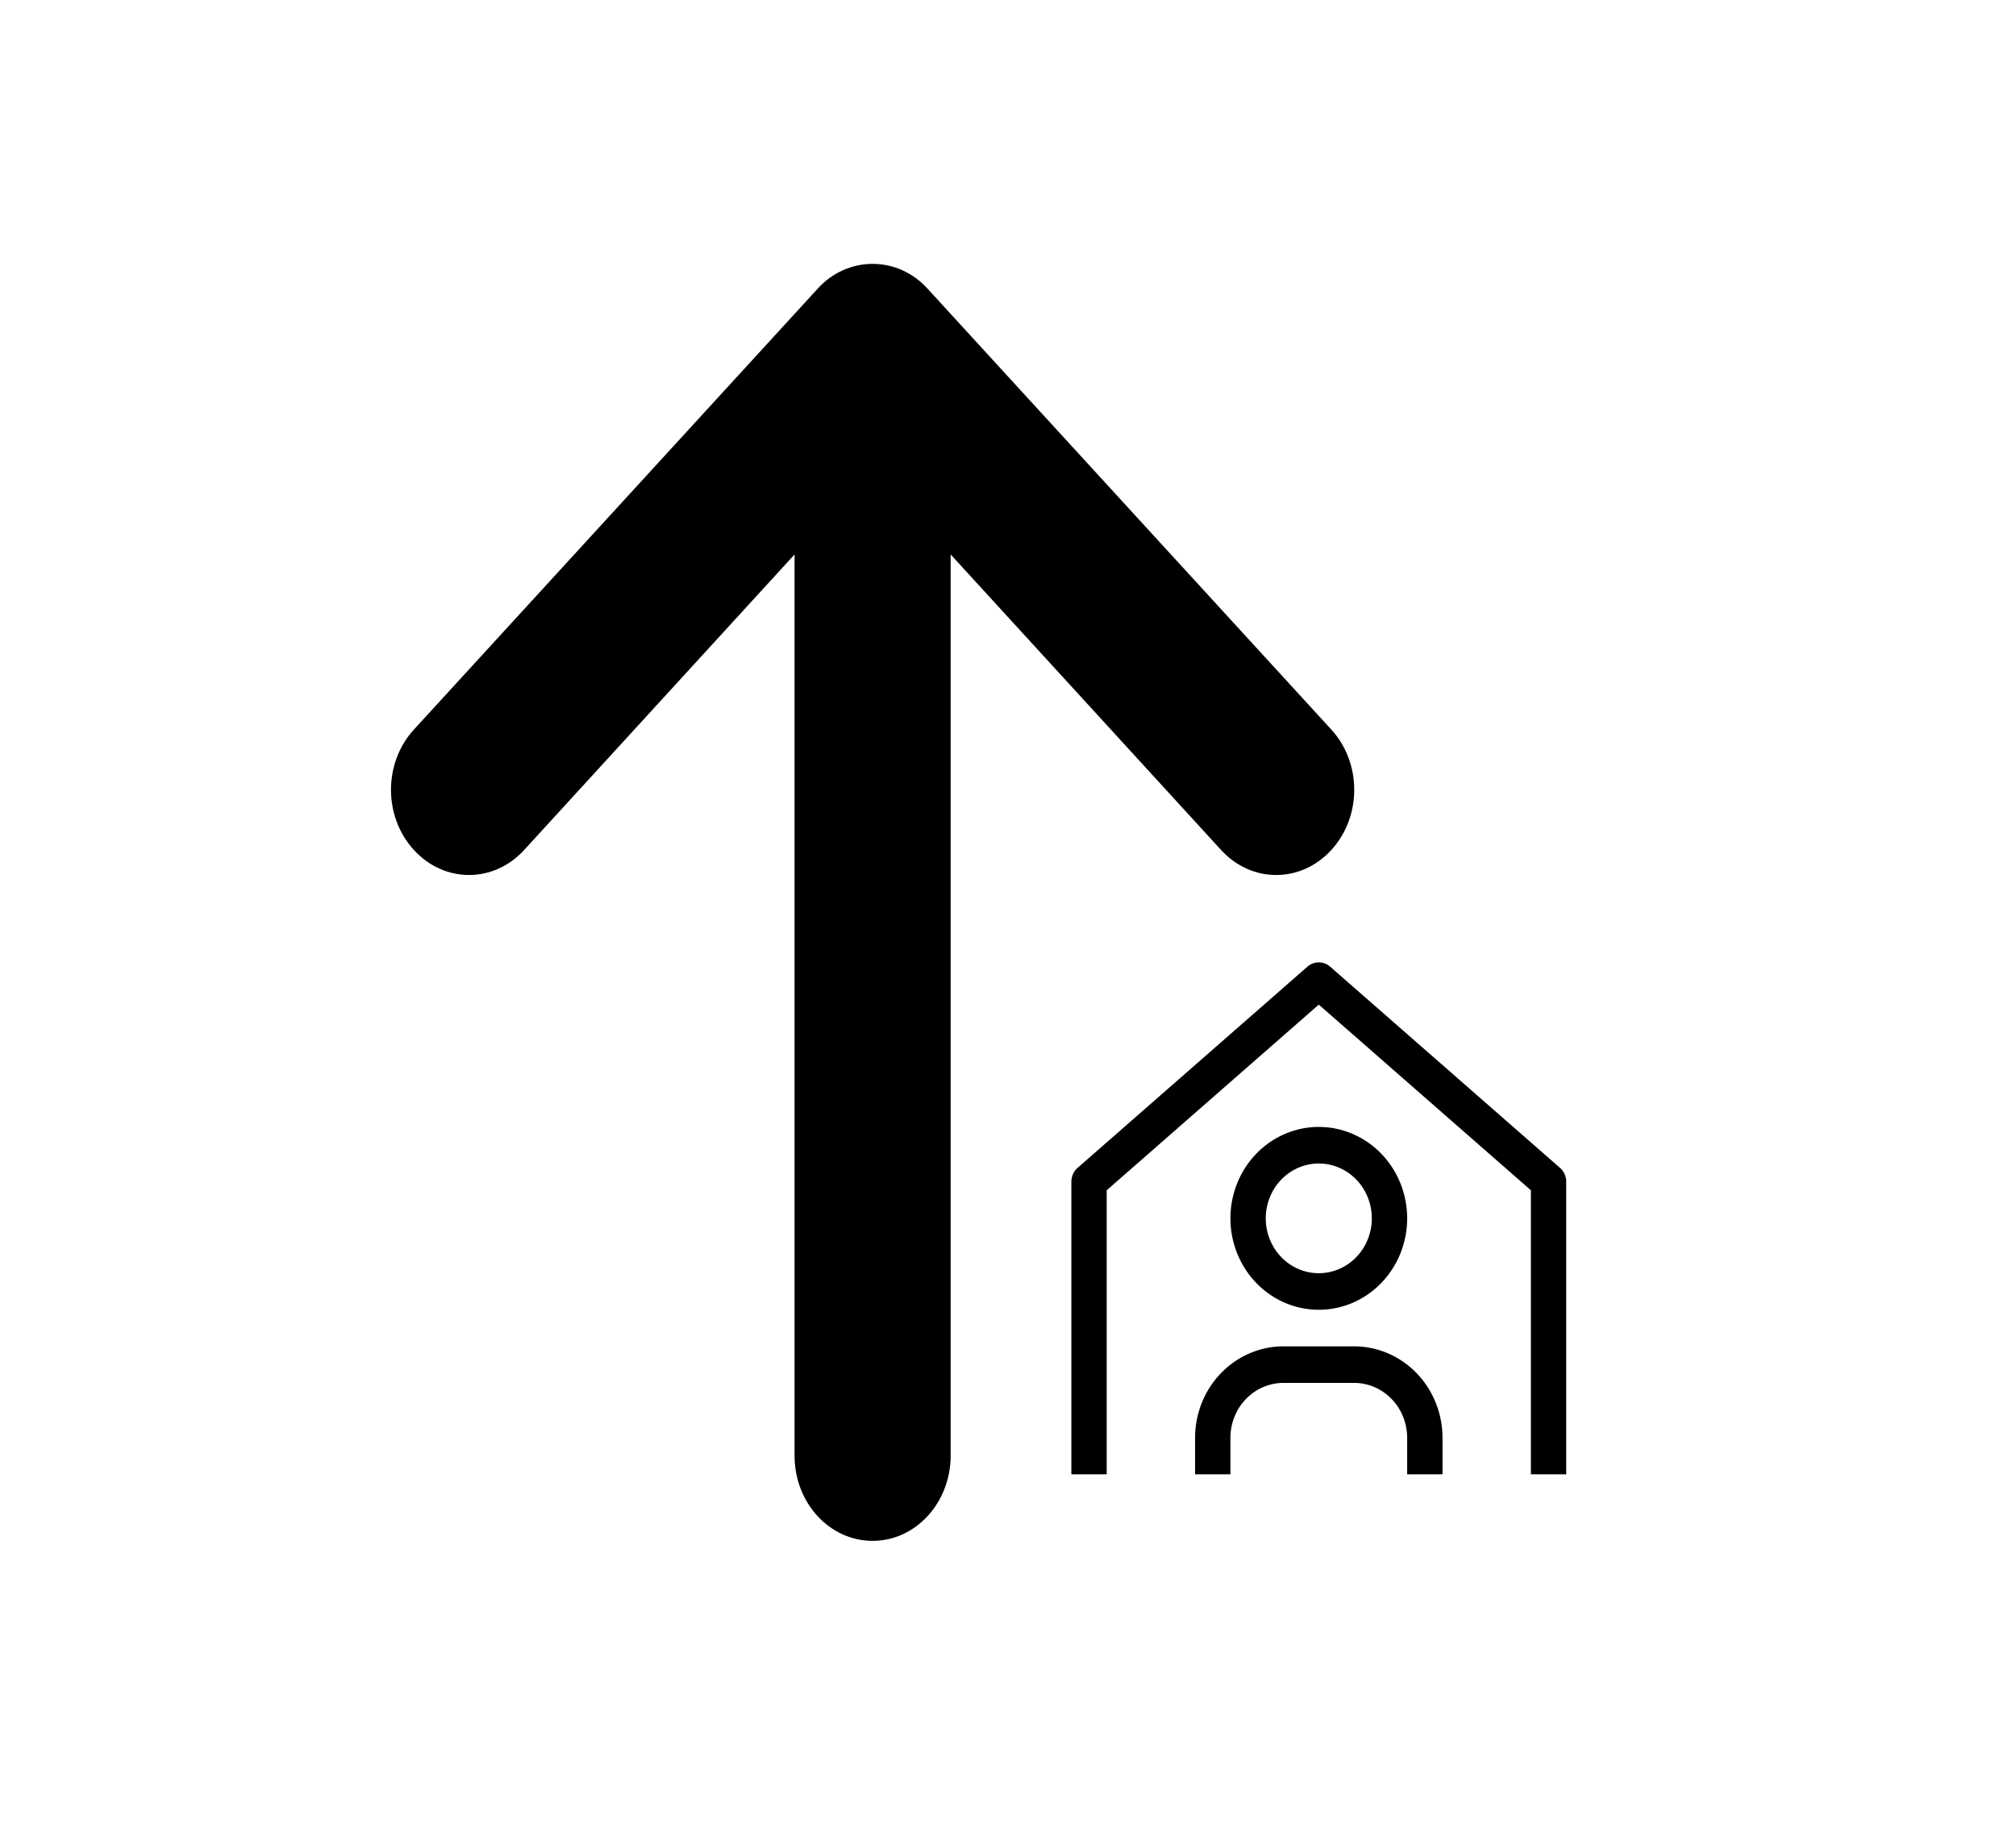 <svg width="547" height="495" viewBox="-112 -100 700 700" xmlns="http://www.w3.org/2000/svg">

 <g>
  <title>Layer 1</title>
  <g>
   <g>
    <path d="m362.059,179.95c11.722,12.8 11.722,33.4 0,46.2c-5.861,6.4 -13.462,9.6 -21.154,9.6s-15.293,-3.2 -21.154,-9.6l-103.755,-113.4l0,345.8c0,18 -13.37,32.7 -29.945,32.7s-29.945,-14.6 -29.945,-32.7l0,-345.8l-103.755,113.4c-11.722,12.8 -30.586,12.8 -42.308,0s-11.722,-33.4 0,-46.2l154.855,-169.1c5.586,-6.2 13.187,-9.6 21.154,-9.6c7.967,0 15.568,3.4 21.154,9.6l154.855,169.1z"/>
   </g>
   <g/>
   <g/>
   <g/>
   <g/>
   <g/>
   <g/>
   <g/>
   <g/>
   <g/>
   <g/>
   <g/>
   <g/>
   <g/>
   <g/>
   <g/>
  </g>
  <g>

   <path transform="translate(0)" d="m404.719,465.719l-13.563,0l0,-14.031a20.366,21.07 0 0 0 -20.344,-21.047l-27.125,0a20.366,21.07 0 0 0 -20.344,21.047l0,14.031l-13.563,0l0,-14.031a33.946,35.12 0 0 1 33.906,-35.078l27.125,0a33.946,35.12 0 0 1 33.906,35.078l0,14.031z"/>
   <path transform="translate(0)" d="m357.25,346.453a20.344,21.047 0 1 1 -20.344,21.047a20.344,21.047 0 0 1 20.344,-21.047m0,-14.031a33.906,35.078 0 1 0 33.906,35.078a33.906,35.078 0 0 0 -33.906,-35.078z"/>
   <path transform="translate(0)" d="m452.188,465.719l-13.563,0l0,-108.996l-81.375,-71.236l-81.375,71.236l0,108.996l-13.563,0l0,-112.25a6.781,7.016 0 0 1 2.401,-5.356l88.156,-77.172a6.781,7.016 0 0 1 8.761,0l88.156,77.172a6.781,7.016 0 0 1 2.401,5.356l0,112.25z"/>
   <rect x="248.75" y="255.25" fill="none" height="224.5" width="217" class="cls-1" data-name="&lt;Transparent Rectangle&gt;" id="svg_4"/>
  </g>
 </g>
</svg>